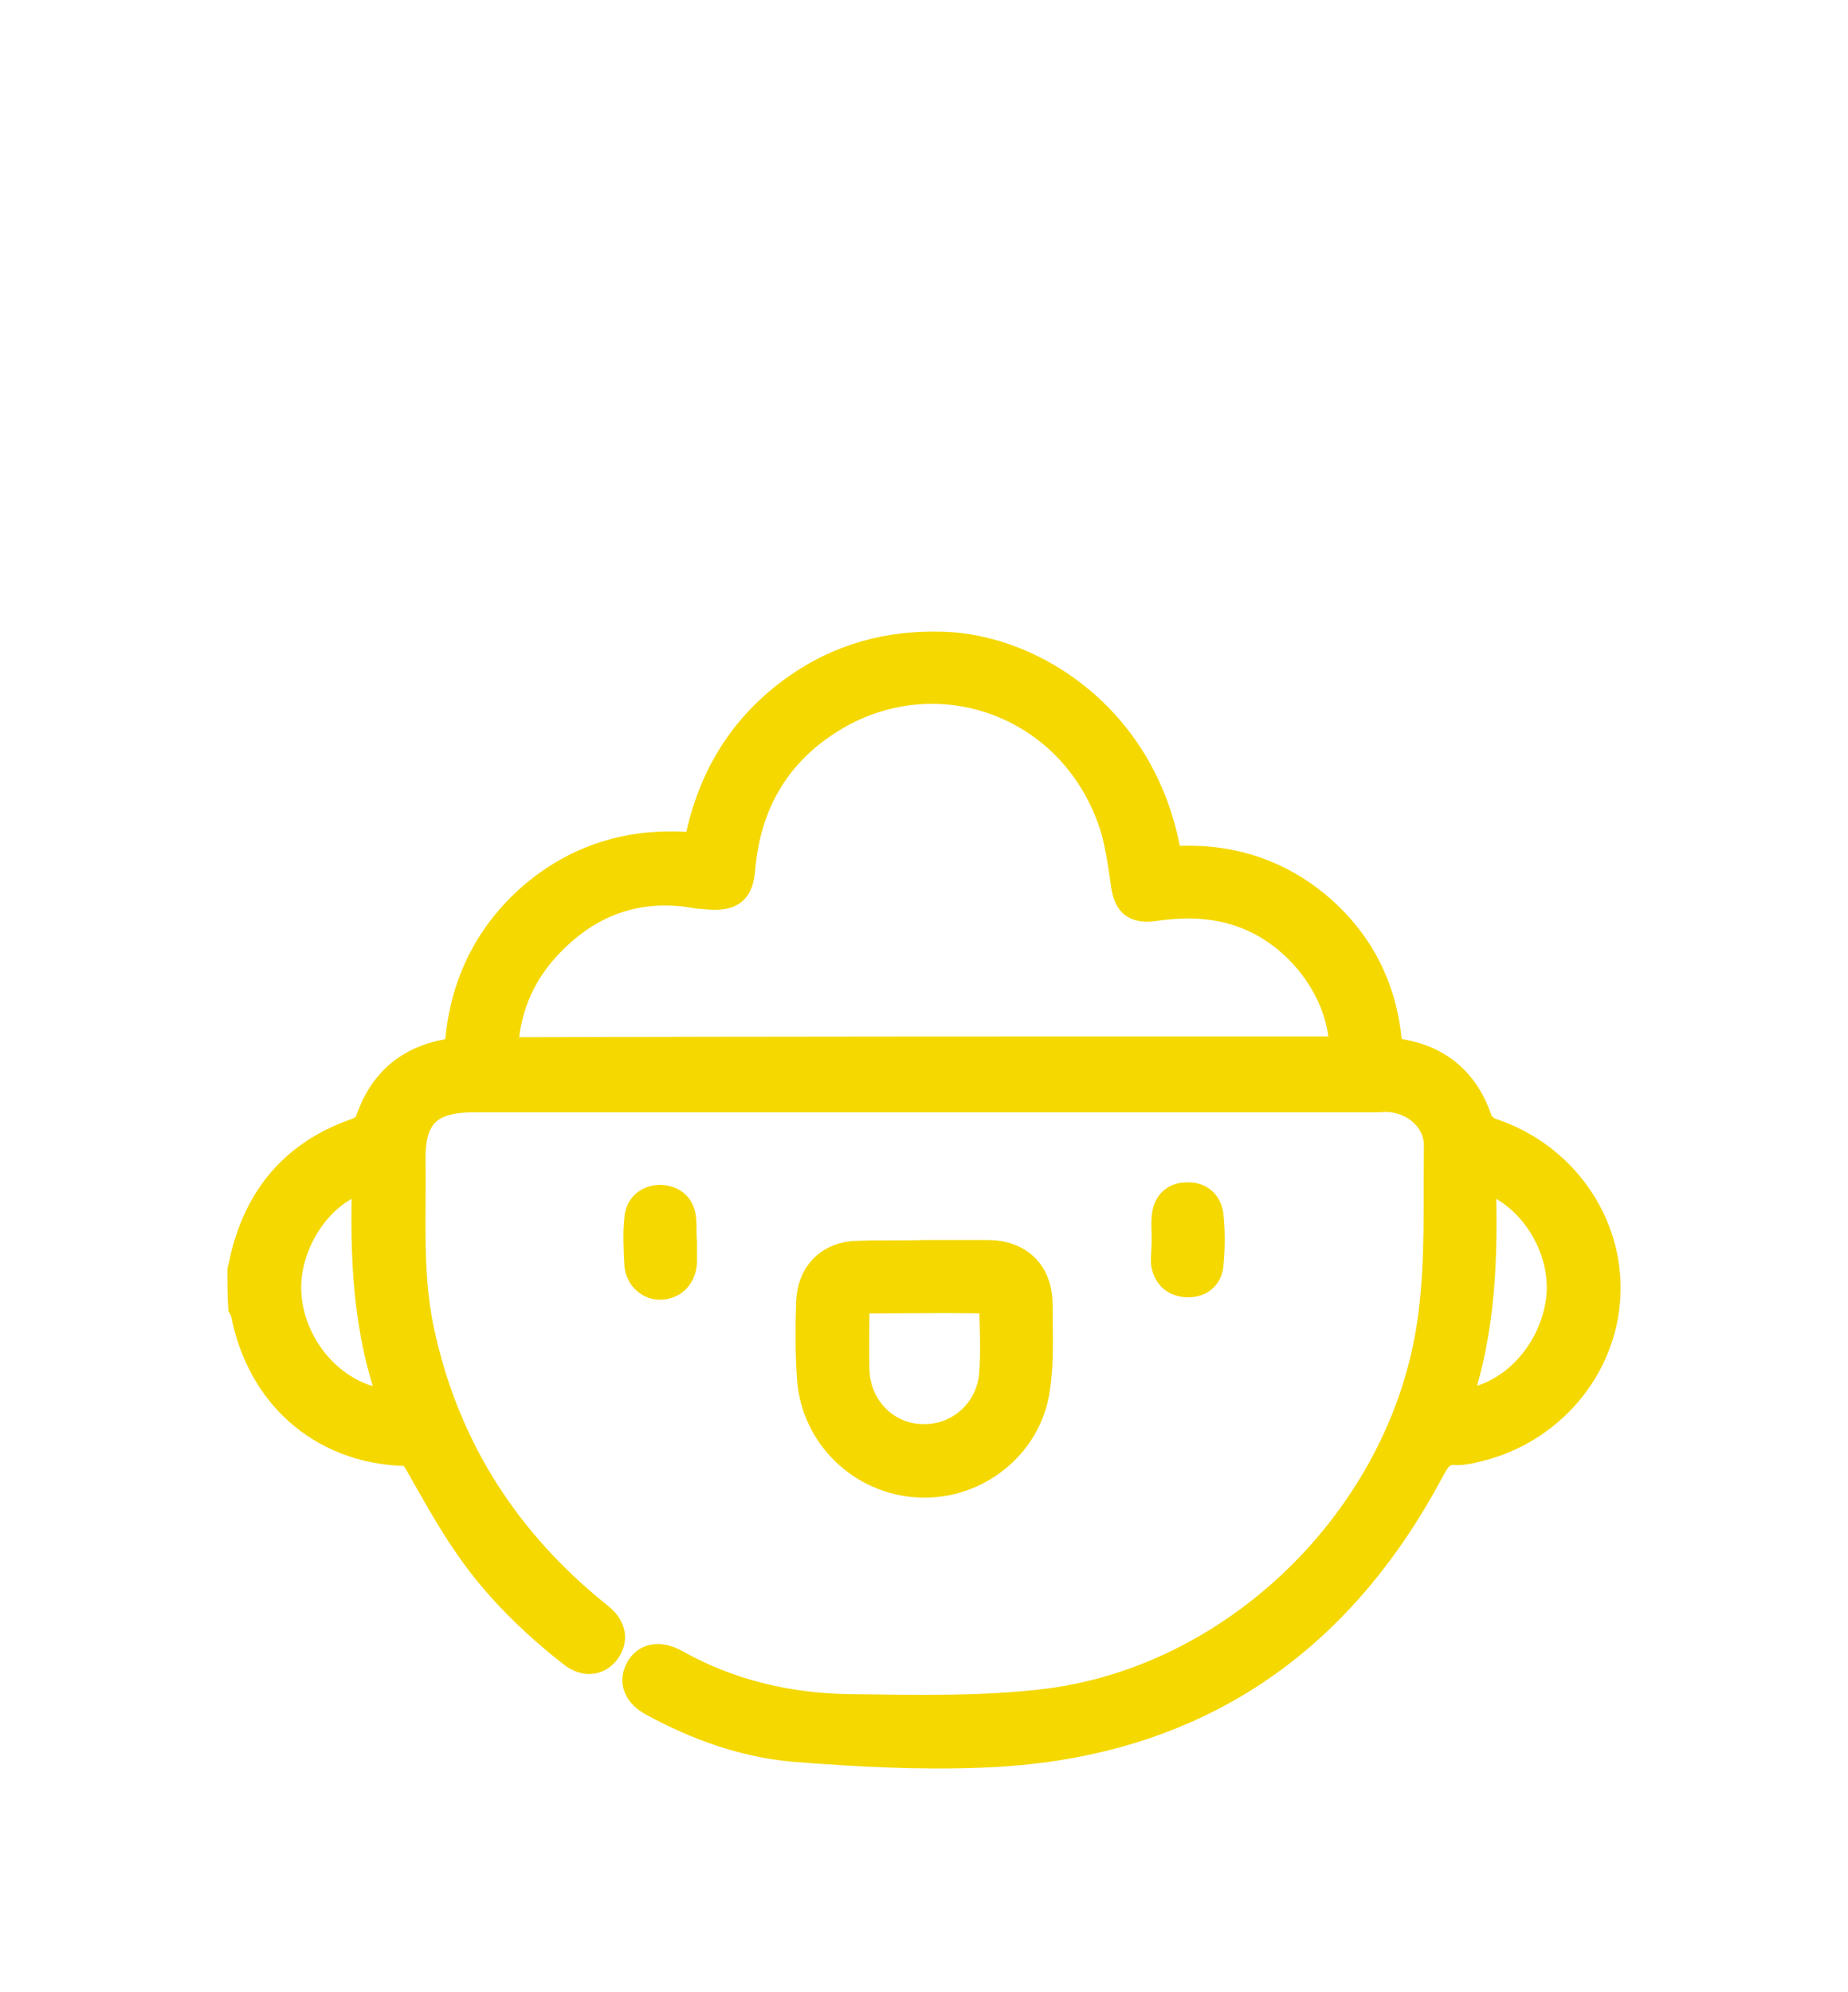 <svg width="128" height="138" viewBox="0 0 128 138" fill="none" xmlns="http://www.w3.org/2000/svg">
<g filter="url(#filter0_d_478:230)">
<path d="M16.749 88.016C16.917 87.342 17.029 86.668 17.254 86.05C18.432 82.286 20.957 79.758 24.66 78.466C24.997 78.354 25.446 78.073 25.558 77.792C26.512 74.871 28.476 73.297 31.45 72.904C31.562 72.904 31.618 72.848 31.787 72.792C32.011 68.522 33.694 64.871 36.949 62.062C40.203 59.309 44.019 58.241 48.34 58.691C49.181 54.084 51.37 50.376 55.185 47.68C58.215 45.545 61.582 44.646 65.285 44.758C71.57 44.927 79.425 49.927 80.884 59.646C84.812 59.309 88.347 60.32 91.377 62.904C94.351 65.489 95.922 68.803 96.146 72.792C96.427 72.848 96.651 72.904 96.932 72.96C99.681 73.41 101.477 74.983 102.375 77.623C102.487 77.96 102.936 78.354 103.329 78.466C108.21 80.095 111.465 84.702 111.24 89.702C111.016 94.758 107.313 99.084 102.319 100.264C101.87 100.376 101.365 100.488 100.916 100.488C99.906 100.376 99.513 100.938 99.064 101.78C92.443 114.252 82.118 120.938 67.978 121.443C63.714 121.612 59.393 121.387 55.129 121.05C51.65 120.769 48.34 119.589 45.253 117.904C44.187 117.342 43.851 116.499 44.3 115.657C44.748 114.814 45.646 114.645 46.712 115.207C50.472 117.342 54.624 118.297 58.888 118.353C63.489 118.409 68.147 118.522 72.636 117.96C86.102 116.218 97.549 104.589 99.233 91.106C99.737 87.23 99.569 83.297 99.625 79.365C99.625 77.623 98.222 76.275 96.427 76.05C96.034 75.994 95.698 76.05 95.305 76.05C74.487 76.05 53.67 76.05 32.797 76.05C29.654 76.05 28.42 77.286 28.476 80.376C28.532 84.252 28.252 88.185 29.037 92.005C30.664 99.814 34.592 106.219 40.652 111.331C40.989 111.612 41.269 111.836 41.606 112.117C42.392 112.792 42.504 113.634 41.943 114.365C41.382 115.095 40.484 115.151 39.698 114.533C36.949 112.398 34.424 109.926 32.46 107.061C31.169 105.207 30.103 103.241 28.981 101.275C28.701 100.825 28.532 100.544 27.915 100.544C22.248 100.32 18.039 96.556 16.973 90.882C16.973 90.769 16.861 90.657 16.805 90.544C16.749 89.646 16.749 88.803 16.749 88.016ZM93.06 72.792C93.116 69.14 90.535 65.32 87 63.635C84.756 62.567 82.455 62.455 80.042 62.792C78.527 63.017 78.079 62.511 77.91 60.994C77.686 59.477 77.461 57.848 76.9 56.444C73.87 48.466 64.668 45.32 57.486 49.815C53.726 52.174 51.706 55.657 51.313 60.151C51.201 61.668 50.64 62.118 49.125 62.005C48.901 62.005 48.676 61.949 48.396 61.949C44.187 61.163 40.652 62.455 37.791 65.601C35.939 67.623 34.985 70.039 34.873 72.848C54.343 72.792 73.646 72.792 93.06 72.792ZM25.39 81.612C22.192 82.23 19.554 86.219 19.891 89.814C20.228 93.803 23.594 97.23 27.298 97.23C25.39 92.174 25.222 86.893 25.39 81.612ZM100.86 97.23C104.451 97.174 107.649 93.859 108.098 89.927C108.491 86.331 105.966 82.398 102.599 81.556C102.768 86.837 102.655 92.118 100.86 97.23Z" fill="#F5D800" stroke="#F5D800" stroke-width="2" stroke-miterlimit="10"/>
<path d="M68.483 16.5C70.728 16.725 72.972 16.837 75.161 17.118C80.996 17.848 86.495 19.365 91.152 23.241C94.463 25.994 96.595 29.534 97.661 33.635C98.615 37.343 95.922 40.826 92.106 40.826C73.365 40.826 54.624 40.826 35.883 40.826C31.394 40.826 28.869 36.781 30.777 32.736C35.097 23.579 42.448 18.635 52.323 17.118C53.951 16.893 55.634 16.725 57.261 16.5C61.021 16.5 64.78 16.5 68.483 16.5ZM63.938 37.792C73.253 37.792 82.624 37.792 91.938 37.792C93.621 37.792 94.8 36.668 94.8 35.151C94.8 34.534 94.575 33.859 94.351 33.298C92.219 27.118 87.674 23.579 81.67 21.669C77.349 20.32 72.916 19.871 68.483 19.758C62.76 19.534 57.037 19.309 51.37 20.376C43.177 21.949 37.117 26.331 33.582 34.028C33.358 34.534 33.189 35.208 33.245 35.77C33.414 37.118 34.424 37.736 36.051 37.736C45.365 37.792 54.624 37.792 63.938 37.792Z" fill="white" stroke="white" stroke-width="2" stroke-miterlimit="10"/>
<path d="M63.995 86.893C65.453 86.893 66.912 86.893 68.371 86.893C70.559 86.893 71.906 88.185 71.906 90.376C71.906 92.286 72.018 94.196 71.738 96.106C71.233 100.039 67.642 102.904 63.714 102.735C59.674 102.567 56.419 99.364 56.195 95.376C56.083 93.69 56.083 91.949 56.139 90.263C56.195 88.241 57.486 86.949 59.506 86.949C61.021 86.893 62.48 86.949 63.995 86.893ZM59.225 89.982C59.225 91.724 59.169 93.353 59.225 94.982C59.337 97.623 61.413 99.645 63.938 99.645C66.463 99.701 68.596 97.791 68.82 95.207C68.932 93.69 68.876 92.117 68.82 90.6C68.82 90.376 68.483 89.982 68.259 89.982C65.285 89.926 62.311 89.982 59.225 89.982Z" fill="#F5D800" stroke="#F5D800" stroke-width="2" stroke-miterlimit="10"/>
<path d="M80.772 85.826C80.772 85.32 80.716 84.814 80.772 84.309C80.828 83.466 81.333 82.904 82.175 82.904C83.072 82.848 83.633 83.354 83.746 84.196C83.858 85.32 83.858 86.443 83.746 87.567C83.69 88.41 83.072 88.915 82.175 88.859C81.333 88.803 80.828 88.297 80.716 87.455C80.716 86.893 80.772 86.387 80.772 85.826Z" fill="#F5D800" stroke="#F5D800" stroke-width="2" stroke-miterlimit="10"/>
<path d="M47.273 85.994C47.273 86.499 47.273 86.949 47.273 87.454C47.217 88.353 46.656 88.971 45.814 89.027C45.029 89.084 44.299 88.466 44.243 87.567C44.187 86.499 44.131 85.432 44.243 84.421C44.299 83.578 44.917 83.072 45.758 83.072C46.656 83.128 47.161 83.634 47.217 84.477C47.273 84.982 47.217 85.488 47.273 85.994C47.217 85.994 47.217 85.994 47.273 85.994Z" fill="#F5D800"/>
<path d="M47.273 85.994C47.273 86.499 47.273 86.949 47.273 87.454C47.217 88.353 46.656 88.971 45.814 89.027C45.029 89.084 44.299 88.466 44.243 87.567C44.187 86.499 44.131 85.432 44.243 84.421C44.299 83.578 44.917 83.072 45.758 83.072C46.656 83.128 47.161 83.634 47.217 84.477C47.273 84.982 47.217 85.488 47.273 85.994ZM47.273 85.994C47.217 85.994 47.217 85.994 47.273 85.994Z" stroke="#F5D800" stroke-width="2" stroke-miterlimit="10"/>
</g>
<defs>
<filter id="filter0_d_478:230" x="0.749" y="0.5" width="126.503" height="137" filterUnits="userSpaceOnUse" color-interpolation-filters="sRGB">
<feFlood flood-opacity="0" result="BackgroundImageFix"/>
<feColorMatrix in="SourceAlpha" type="matrix" values="0 0 0 0 0 0 0 0 0 0 0 0 0 0 0 0 0 0 127 0" result="hardAlpha"/>
<feOffset/>
<feGaussianBlur stdDeviation="7.5"/>
<feComposite in2="hardAlpha" operator="out"/>
<feColorMatrix type="matrix" values="0 0 0 0 0.961 0 0 0 0 0.847 0 0 0 0 0 0 0 0 0.45 0"/>
<feBlend mode="normal" in2="BackgroundImageFix" result="effect1_dropShadow_478:230"/>
<feBlend mode="normal" in="SourceGraphic" in2="effect1_dropShadow_478:230" result="shape"/>
</filter>
</defs>
</svg>
